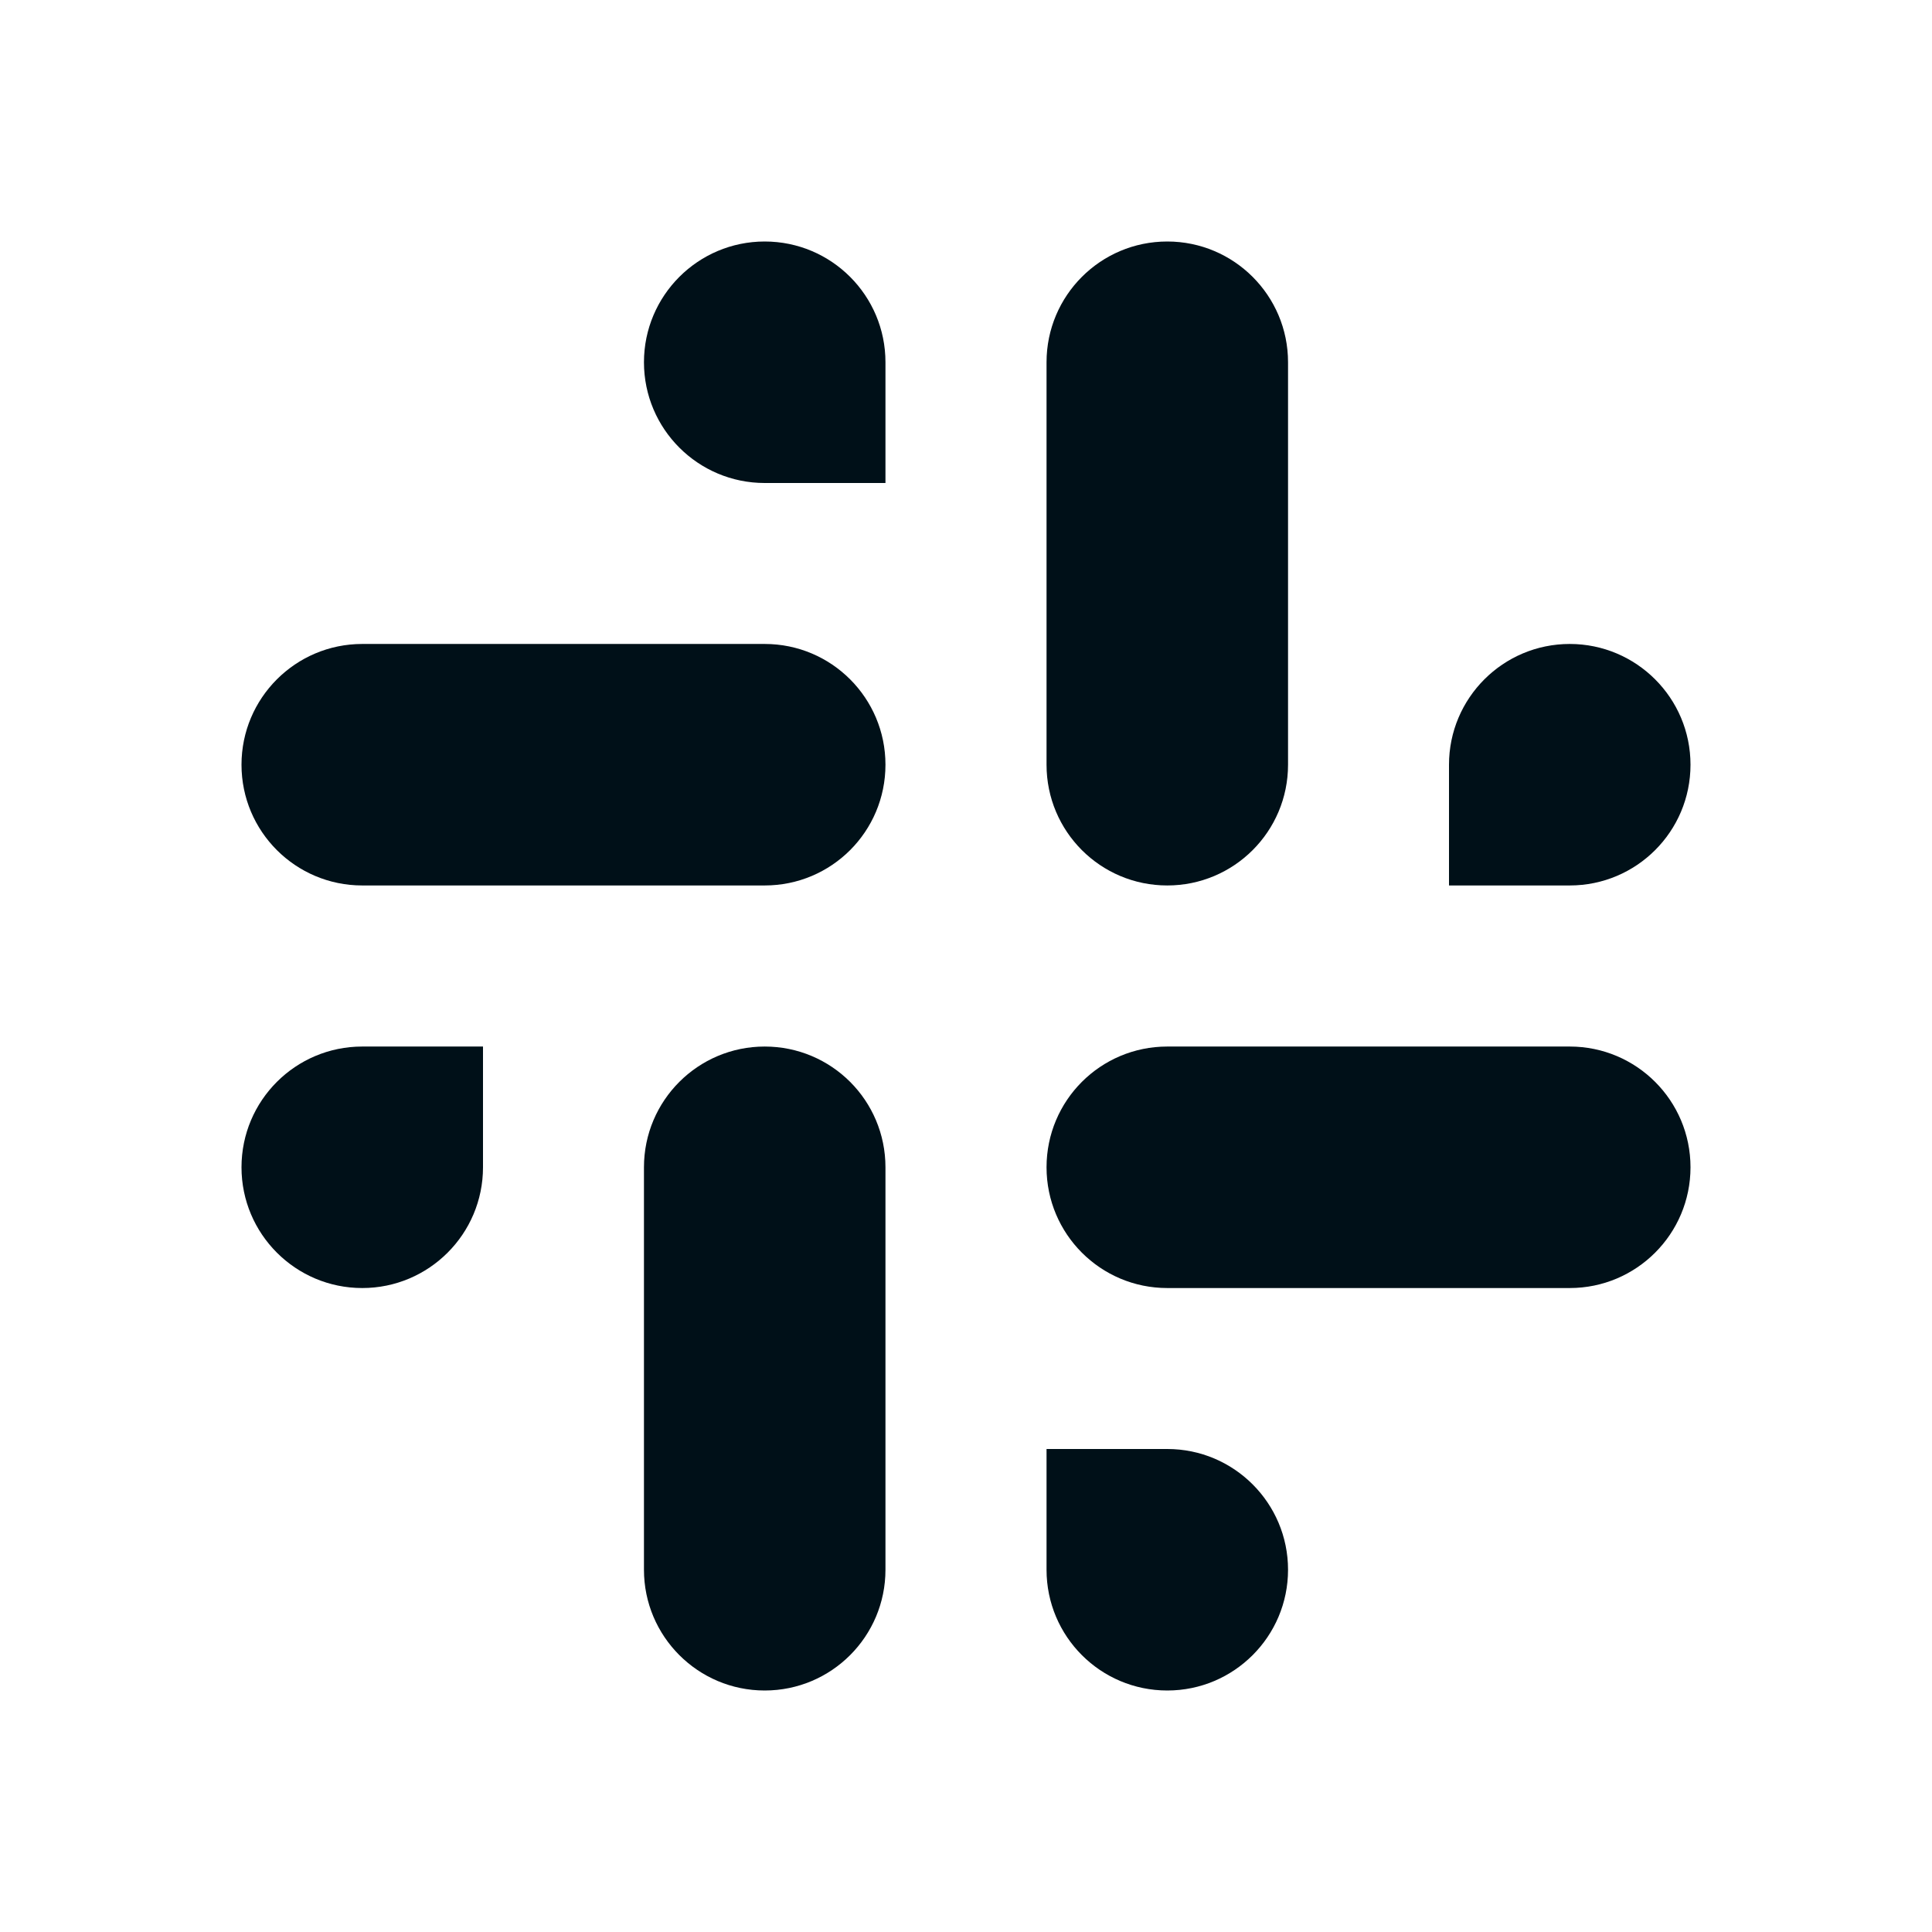 <svg width="16" height="16" viewBox="0 0 16 16" fill="none" xmlns="http://www.w3.org/2000/svg">
<path fill-rule="evenodd" clip-rule="evenodd" d="M10.667 3C10.667 2.448 10.219 2 9.667 2C9.114 2 8.667 2.448 8.667 3V6.333C8.667 6.886 9.114 7.333 9.667 7.333C10.219 7.333 10.667 6.886 10.667 6.333V3ZM4 8.667H3C2.448 8.667 2 9.114 2 9.667C2 10.219 2.448 10.667 3 10.667C3.552 10.667 4 10.219 4 9.667V8.667ZM8.667 12H9.667C10.219 12 10.667 12.448 10.667 13C10.667 13.552 10.219 14 9.667 14C9.114 14 8.667 13.552 8.667 13V12ZM13 8.667H9.667C9.114 8.667 8.667 9.114 8.667 9.667C8.667 10.219 9.114 10.667 9.667 10.667H13C13.552 10.667 14 10.219 14 9.667C14 9.114 13.552 8.667 13 8.667ZM13 5.333C13.552 5.333 14 5.781 14 6.333C14 6.886 13.552 7.333 13 7.333H12V6.333C12 5.781 12.448 5.333 13 5.333ZM6.333 5.333H3C2.448 5.333 2 5.781 2 6.333C2 6.886 2.448 7.333 3 7.333H6.333C6.886 7.333 7.333 6.886 7.333 6.333C7.333 5.781 6.886 5.333 6.333 5.333ZM6.333 2C6.886 2 7.333 2.448 7.333 3V4H6.333C5.781 4 5.333 3.552 5.333 3C5.333 2.448 5.781 2 6.333 2ZM7.333 9.667C7.333 9.114 6.886 8.667 6.333 8.667C5.781 8.667 5.333 9.114 5.333 9.667V13C5.333 13.552 5.781 14 6.333 14C6.886 14 7.333 13.552 7.333 13V9.667Z" fill="#001018"/>
</svg>
